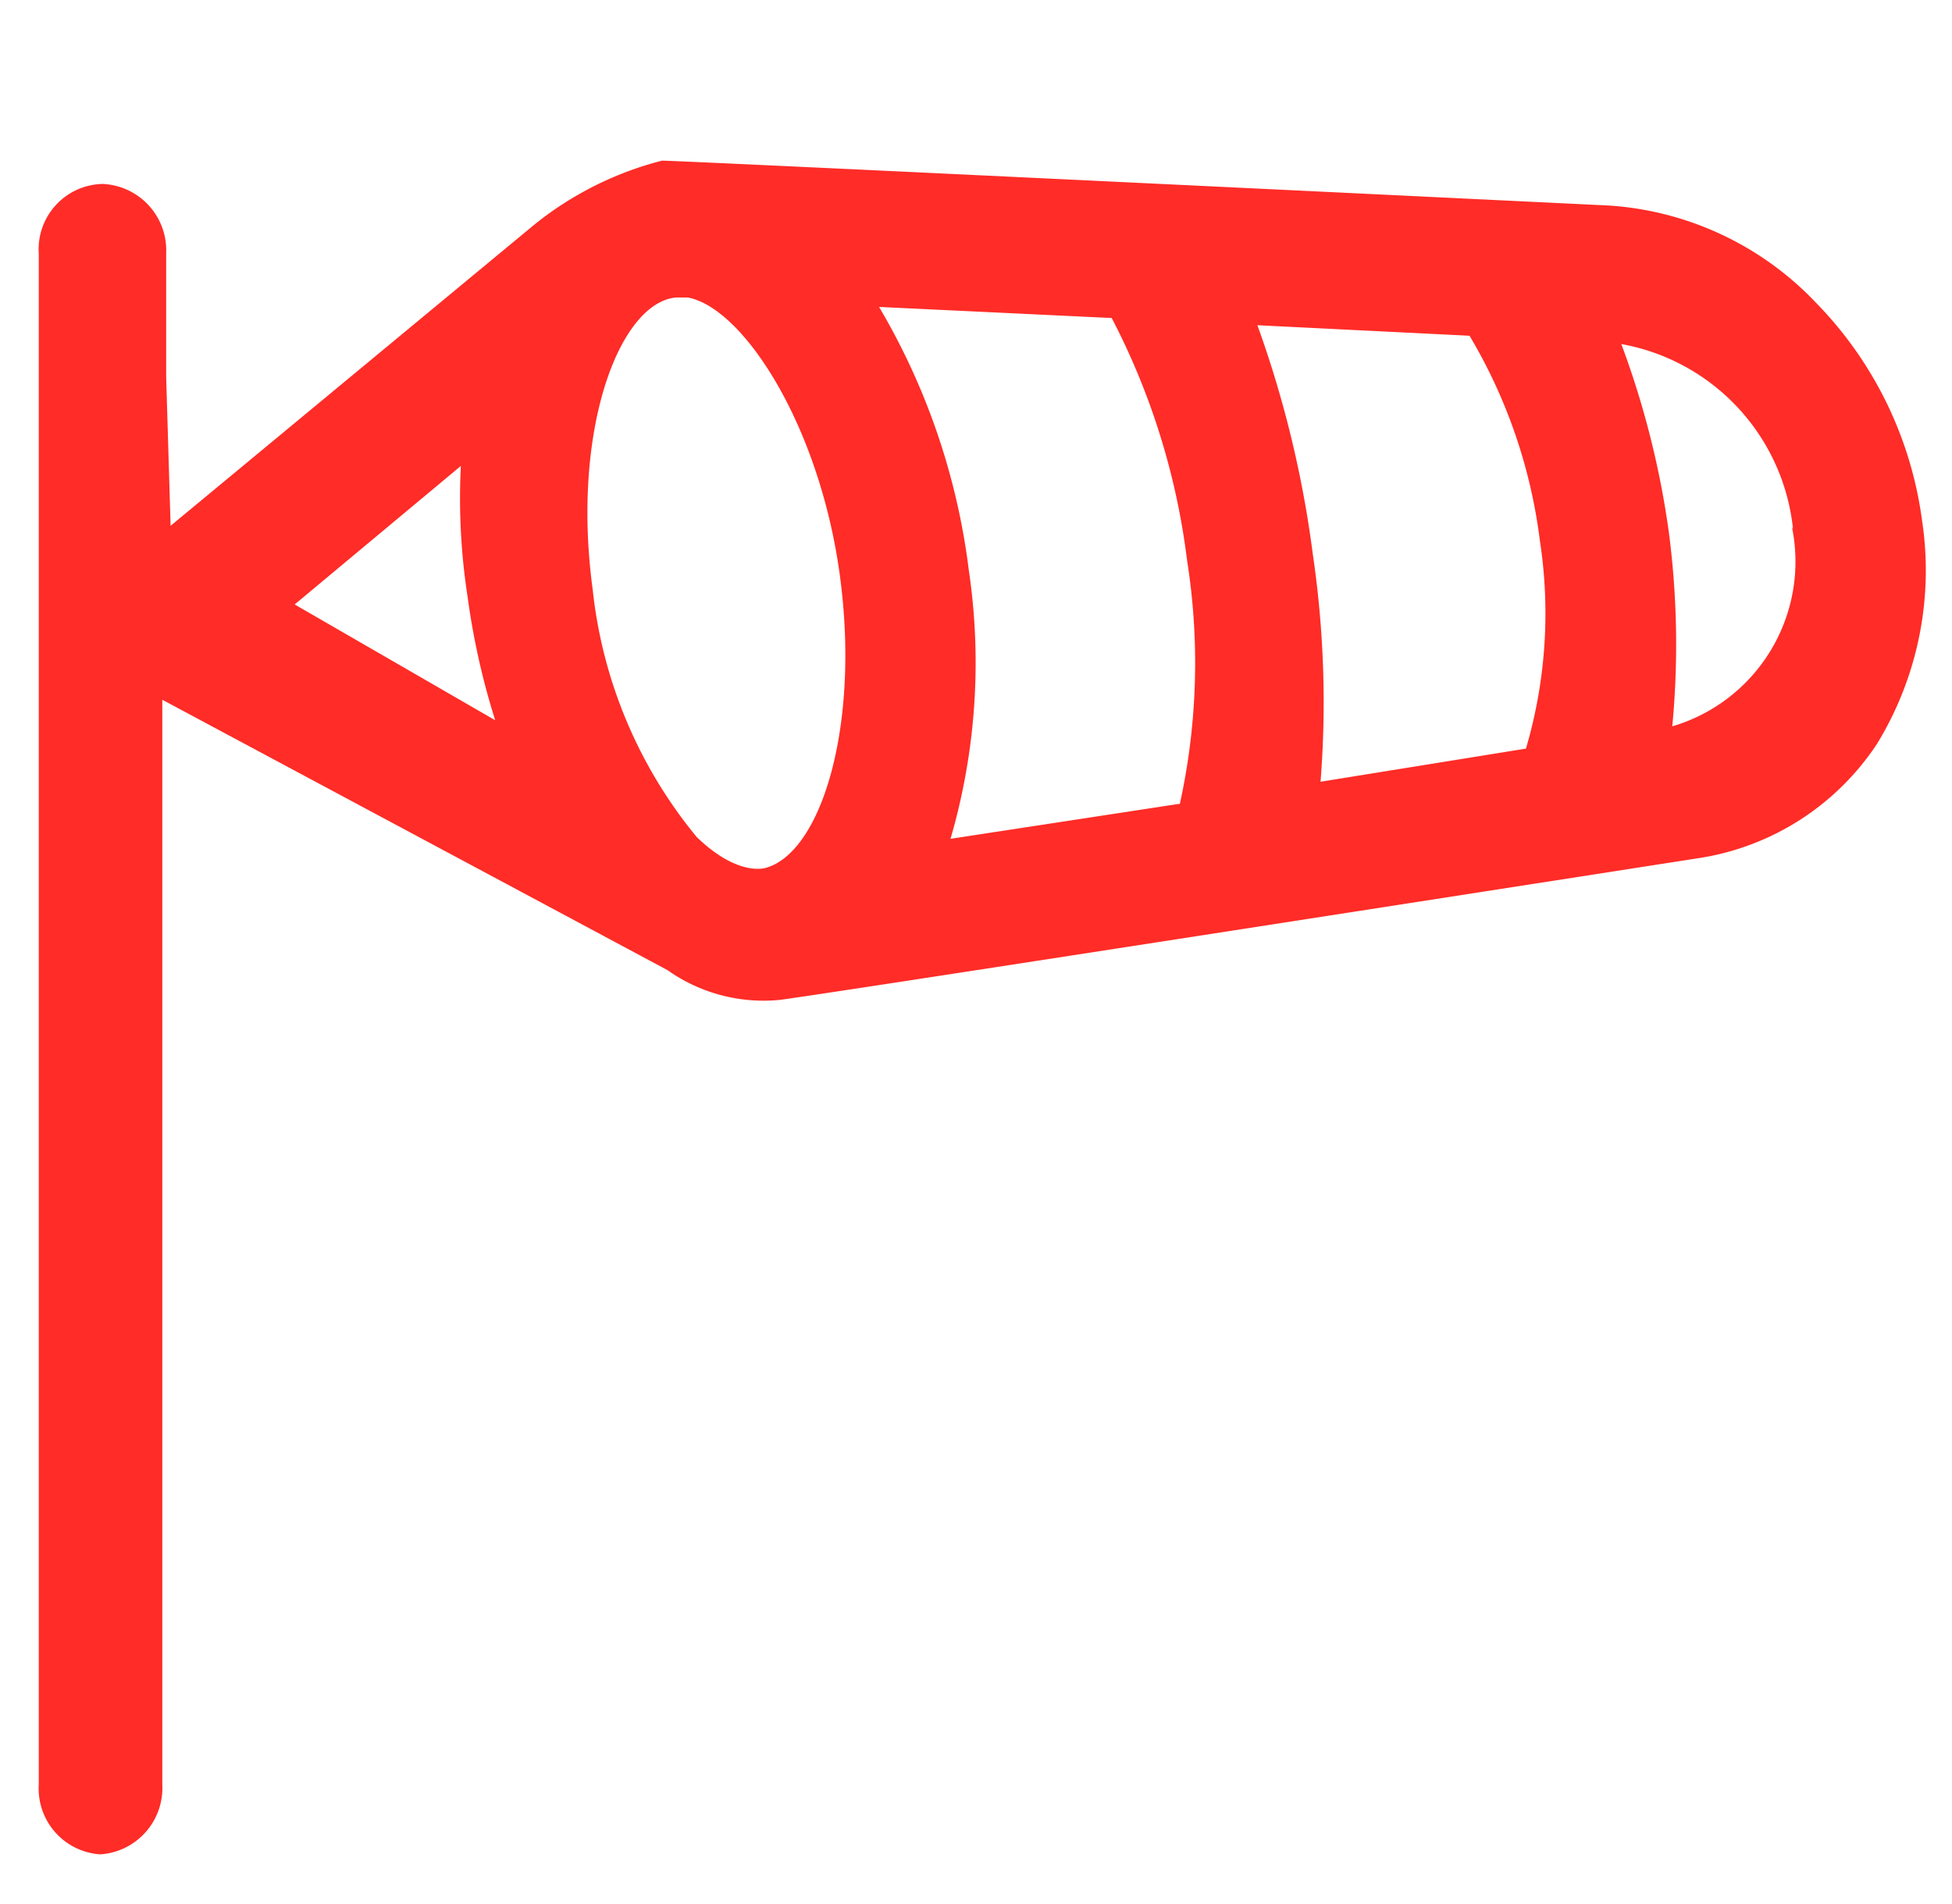 <svg id="Layer_1" data-name="Layer 1" xmlns="http://www.w3.org/2000/svg" viewBox="0 0 35.24 34.37"><defs><style>.cls-1{fill:#e8ecef;fill-opacity:0;}.cls-2{fill:#FF2C27;}.cls-3{fill:none;stroke:none;stroke-linejoin:round;}</style></defs><title>wind_speed-critical</title><rect class="cls-1" width="34.37" height="34.37"/><path class="cls-2" d="M8.74,10.76A13.29,13.29,0,0,0,9.24,13L5.62,10.91l3-2.5A11.58,11.58,0,0,0,8.74,10.76Zm5.4,4.9s-.49.19-1.26-.55A8.42,8.42,0,0,1,11,10.64c-.39-2.88.48-5.17,1.5-5.27h.22c1,.19,2.37,2.3,2.74,5S15.14,15.36,14.14,15.66Zm7.44-1.15-4.12.63a11.37,11.37,0,0,0,.33-4.85,12.31,12.31,0,0,0-1.62-4.75l4.2.2a12.87,12.87,0,0,1,1.36,4.37,11.85,11.85,0,0,1-.13,4.4Zm6.28-1-3.72.6A18.3,18.3,0,0,0,24,10a19.45,19.45,0,0,0-1-4.13l3.83.19a9.53,9.53,0,0,1,1.27,3.7,8.64,8.64,0,0,1-.26,3.78Zm4.79-4a3.1,3.1,0,0,1-2.16,3.6,15.65,15.65,0,0,0-.06-3.49,15.93,15.93,0,0,0-.86-3.41,3.79,3.79,0,0,1,3.1,3.34Zm-20.3,8a3,3,0,0,0,2,.54c.18,0,16.61-2.56,16.61-2.56a4.71,4.71,0,0,0,3.23-2.07A6,6,0,0,0,35,9.4a6.92,6.92,0,0,0-1.91-3.93h0a5.66,5.66,0,0,0-3.74-1.76S12.43,2.89,12.25,2.9A6.07,6.07,0,0,0,9.94,4.06L3.38,9.49,3.3,6.81V4.57A1.2,1.2,0,0,0,2.15,3.32h0A1.18,1.18,0,0,0,1,4.58l0,27.63a1.19,1.19,0,0,0,1.11,1.26h0a1.2,1.2,0,0,0,1.12-1.26h0V12.63Z" transform="translate(-0.3)"/><path class="cls-3" d="M8.74,10.76A13.29,13.29,0,0,0,9.24,13L5.62,10.91l3-2.5A11.58,11.58,0,0,0,8.74,10.76Zm5.4,4.9s-.49.19-1.26-.55A8.42,8.42,0,0,1,11,10.64c-.39-2.88.48-5.17,1.5-5.27h.22c1,.19,2.37,2.3,2.74,5S15.14,15.36,14.14,15.66Zm7.44-1.15-4.12.63a11.37,11.37,0,0,0,.33-4.85,12.31,12.31,0,0,0-1.62-4.75l4.2.2a12.87,12.87,0,0,1,1.36,4.37,11.85,11.85,0,0,1-.13,4.4Zm6.28-1-3.72.6A18.3,18.3,0,0,0,24,10a19.45,19.45,0,0,0-1-4.13l3.83.19a9.53,9.53,0,0,1,1.27,3.7,8.64,8.64,0,0,1-.26,3.78Zm4.79-4a3.1,3.1,0,0,1-2.16,3.6,15.65,15.65,0,0,0-.06-3.49,15.93,15.93,0,0,0-.86-3.41,3.79,3.79,0,0,1,3.1,3.34Zm-20.3,8a3,3,0,0,0,2,.54c.18,0,16.61-2.56,16.61-2.56a4.71,4.71,0,0,0,3.23-2.07A6,6,0,0,0,35,9.4a6.92,6.92,0,0,0-1.91-3.93h0a5.66,5.66,0,0,0-3.74-1.76S12.43,2.89,12.25,2.9A6.07,6.07,0,0,0,9.94,4.06L3.38,9.49,3.3,6.81V4.57A1.2,1.2,0,0,0,2.15,3.32h0A1.18,1.18,0,0,0,1,4.58l0,27.63a1.19,1.19,0,0,0,1.11,1.26h0a1.2,1.2,0,0,0,1.12-1.26h0V12.63Z" transform="translate(-0.3)"/></svg>